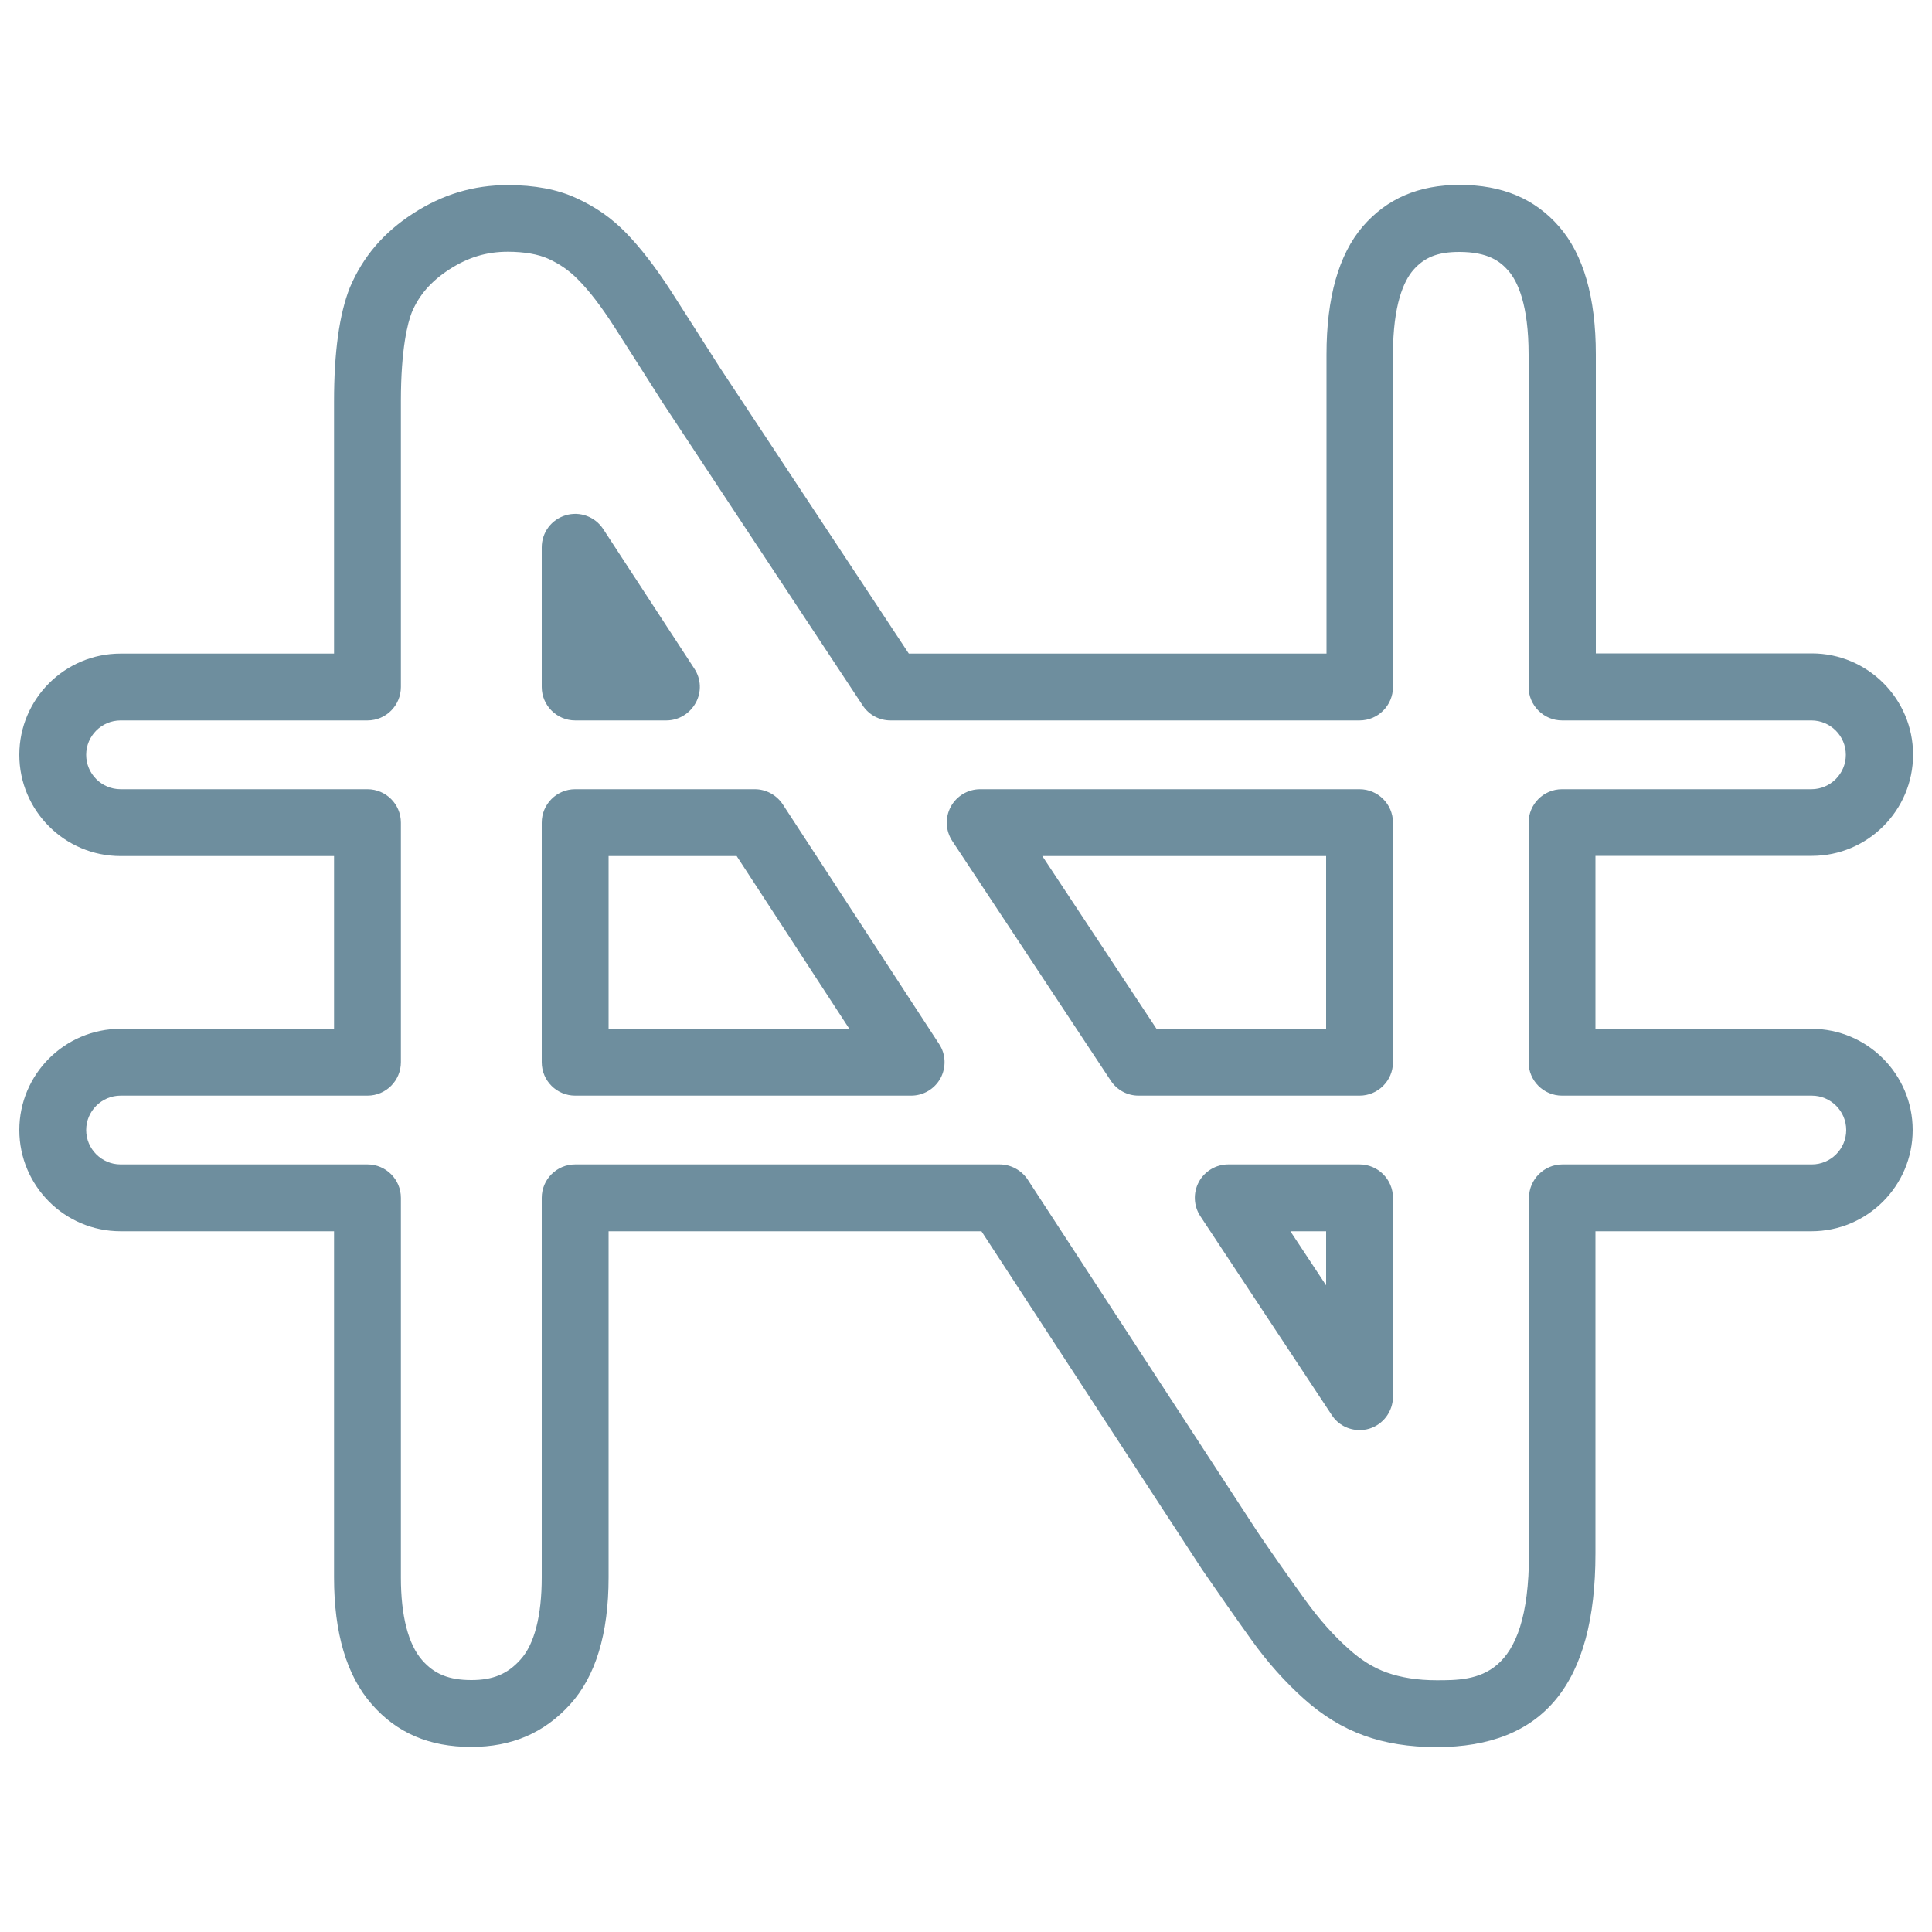 <svg id="SvgjsSvg1018" width="288" height="288" xmlns="http://www.w3.org/2000/svg" version="1.1" xmlns:xlink="http://www.w3.org/1999/xlink" xmlns:svgjs="http://svgjs.com/svgjs"><defs id="SvgjsDefs1019"></defs><g id="SvgjsG1020"><svg xmlns="http://www.w3.org/2000/svg" enable-background="new 0 0 1000 1000" viewBox="0 0 1000 1000" width="288" height="288"><path d="M743.5,904.3c-13.9,0-26.6-2-37.5-6c-10.9-3.9-21.4-10.3-31-18.9c-9.7-8.7-19-19-27.4-30.8c-8.6-12-17.2-24.3-25.5-36.4L508,637.3H315v179.2c0,29.1-6.7,51.2-20,65.8c-13.4,14.7-30.1,21.9-51.1,21.9c-21.7,0-38.5-7.2-51.5-22.1c-13-14.8-19.5-36.9-19.5-65.6V637.3H62.4c-28.9,0-52.4-23.5-52.4-52.4s23.5-52.4,52.4-52.4h110.5v-89.4H62.4c-28.9,0-52.4-23.5-52.4-52.4c0-28.9,23.5-52.4,52.4-52.4h110.5V207.7c0-25.2,2.7-45.1,8.2-58.9c6.8-16,17.4-28.4,32.7-38.3c15.3-9.9,31.3-14.7,49.1-14.7c13.7,0,25.6,2.2,35.3,6.7c10,4.5,18.4,10.4,25.8,18c7.5,7.7,15.3,17.8,23.2,30c8.1,12.6,16.4,25.7,25.3,39.6l97.9,148.2h216.2V183.5c0-29.4,6.3-51.7,18.7-66.2c12.5-14.5,28.9-21.6,50.2-21.6c22,0,38.9,7.1,51.5,21.6c12.6,14.5,19,36.7,19,66.1v154.8h111.8c28.9,0,52.4,23.5,52.4,52.4c0,28.9-23.5,52.4-52.4,52.4H825.8v89.5h111.8c28.9,0,52.4,23.5,52.4,52.4c0,28.9-23.5,52.4-52.4,52.4H825.8v166.8C825.8,871.5,798.9,904.3,743.5,904.3z M297.7,602.7h219.7c5.8,0,11.3,3,14.5,7.8l118.9,182.3c7.9,11.7,16.4,23.7,24.9,35.5c7,9.7,14.5,18.2,22.4,25.2c6.3,5.7,12.9,9.8,19.7,12.2c7.3,2.6,15.9,4,25.8,4c20.2,0,47.8,0,47.8-65.5V620c0-9.5,7.8-17.3,17.3-17.3h129.1c9.8,0,17.8-8,17.8-17.8c0-9.8-8-17.8-17.8-17.8H808.5c-9.5,0-17.3-7.7-17.3-17.3v-124c0-9.5,7.7-17.3,17.3-17.3h129.1c9.8,0,17.8-8,17.8-17.8c0-9.8-8-17.8-17.8-17.8H808.5c-9.5,0-17.3-7.8-17.3-17.3V183.5c0-25.9-5.7-37.9-10.5-43.4c-4.2-4.8-10.5-9.7-25.4-9.7c-11.2,0-18.1,2.8-23.9,9.5c-4.7,5.5-10.4,17.6-10.4,43.6v172.1c0,9.5-7.7,17.3-17.3,17.3H460.9c-5.8,0-11.2-2.9-14.4-7.8L343.3,208.9c-9-14.2-17.3-27.2-25.3-39.7c-6.6-10.3-12.9-18.6-18.9-24.6c-4.4-4.5-9.4-8-15.4-10.7c-5.1-2.3-12.3-3.6-20.9-3.6c-11,0-20.6,2.9-30.3,9.2c-9.4,6.1-15.6,13.2-19.4,22.3c-2,5.1-5.6,18.5-5.6,45.9v147.9c0,9.5-7.7,17.3-17.3,17.3H62.4c-9.8,0-17.8,8-17.8,17.8c0,9.8,8,17.8,17.8,17.8h127.8c9.5,0,17.3,7.7,17.3,17.3v124c0,9.5-7.7,17.3-17.3,17.3H62.4c-9.8,0-17.8,8-17.8,17.8c0,9.8,8,17.8,17.8,17.8h127.8c9.5,0,17.3,7.7,17.3,17.3v196.5c0,19.8,3.8,34.6,11,42.8c6.3,7.2,13.9,10.3,25.5,10.3c11.1,0,18.7-3.1,25.4-10.6c7.2-7.9,11-22.7,11-42.5V620C280.4,610.5,288.1,602.7,297.7,602.7z M703.7,740.2c-5.7,0-11.2-2.8-14.4-7.8l-68-102.9c-3.5-5.3-3.8-12.1-0.8-17.7c3-5.6,8.9-9.1,15.2-9.1h68c9.5,0,17.3,7.7,17.3,17.3v102.9c0,7.6-5,14.4-12.3,16.6C707,740,705.3,740.2,703.7,740.2z M667.9,637.3l18.5,28v-28H667.9z M703.7,567.1H589.3c-5.8,0-11.2-2.9-14.4-7.8l-82-124c-3.5-5.3-3.8-12.1-0.8-17.7c3-5.6,8.9-9.1,15.2-9.1h196.4c9.5,0,17.3,7.7,17.3,17.3v124C721,559.4,713.2,567.1,703.7,567.1z M598.6,532.5h87.8v-89.4H539.5L598.6,532.5z M471.6,567.1H297.7c-9.5,0-17.3-7.7-17.3-17.3v-124c0-9.5,7.7-17.3,17.3-17.3h93c5.8,0,11.3,3,14.5,7.9l80.9,124c3.5,5.3,3.7,12.1,0.7,17.7C483.7,563.7,477.9,567.1,471.6,567.1z M315,532.5h124.6l-58.3-89.4H315V532.5L315,532.5z M344.9,372.9h-47.2c-9.5,0-17.3-7.8-17.3-17.3v-72.3c0-7.7,5-14.4,12.4-16.6c7.3-2.2,15.2,0.7,19.4,7.1l47.2,72.3c3.5,5.3,3.8,12.1,0.7,17.7C357,369.4,351.2,372.9,344.9,372.9z" fill="#6e8e9e" class="color000 svgShape"></path></svg></g></svg>